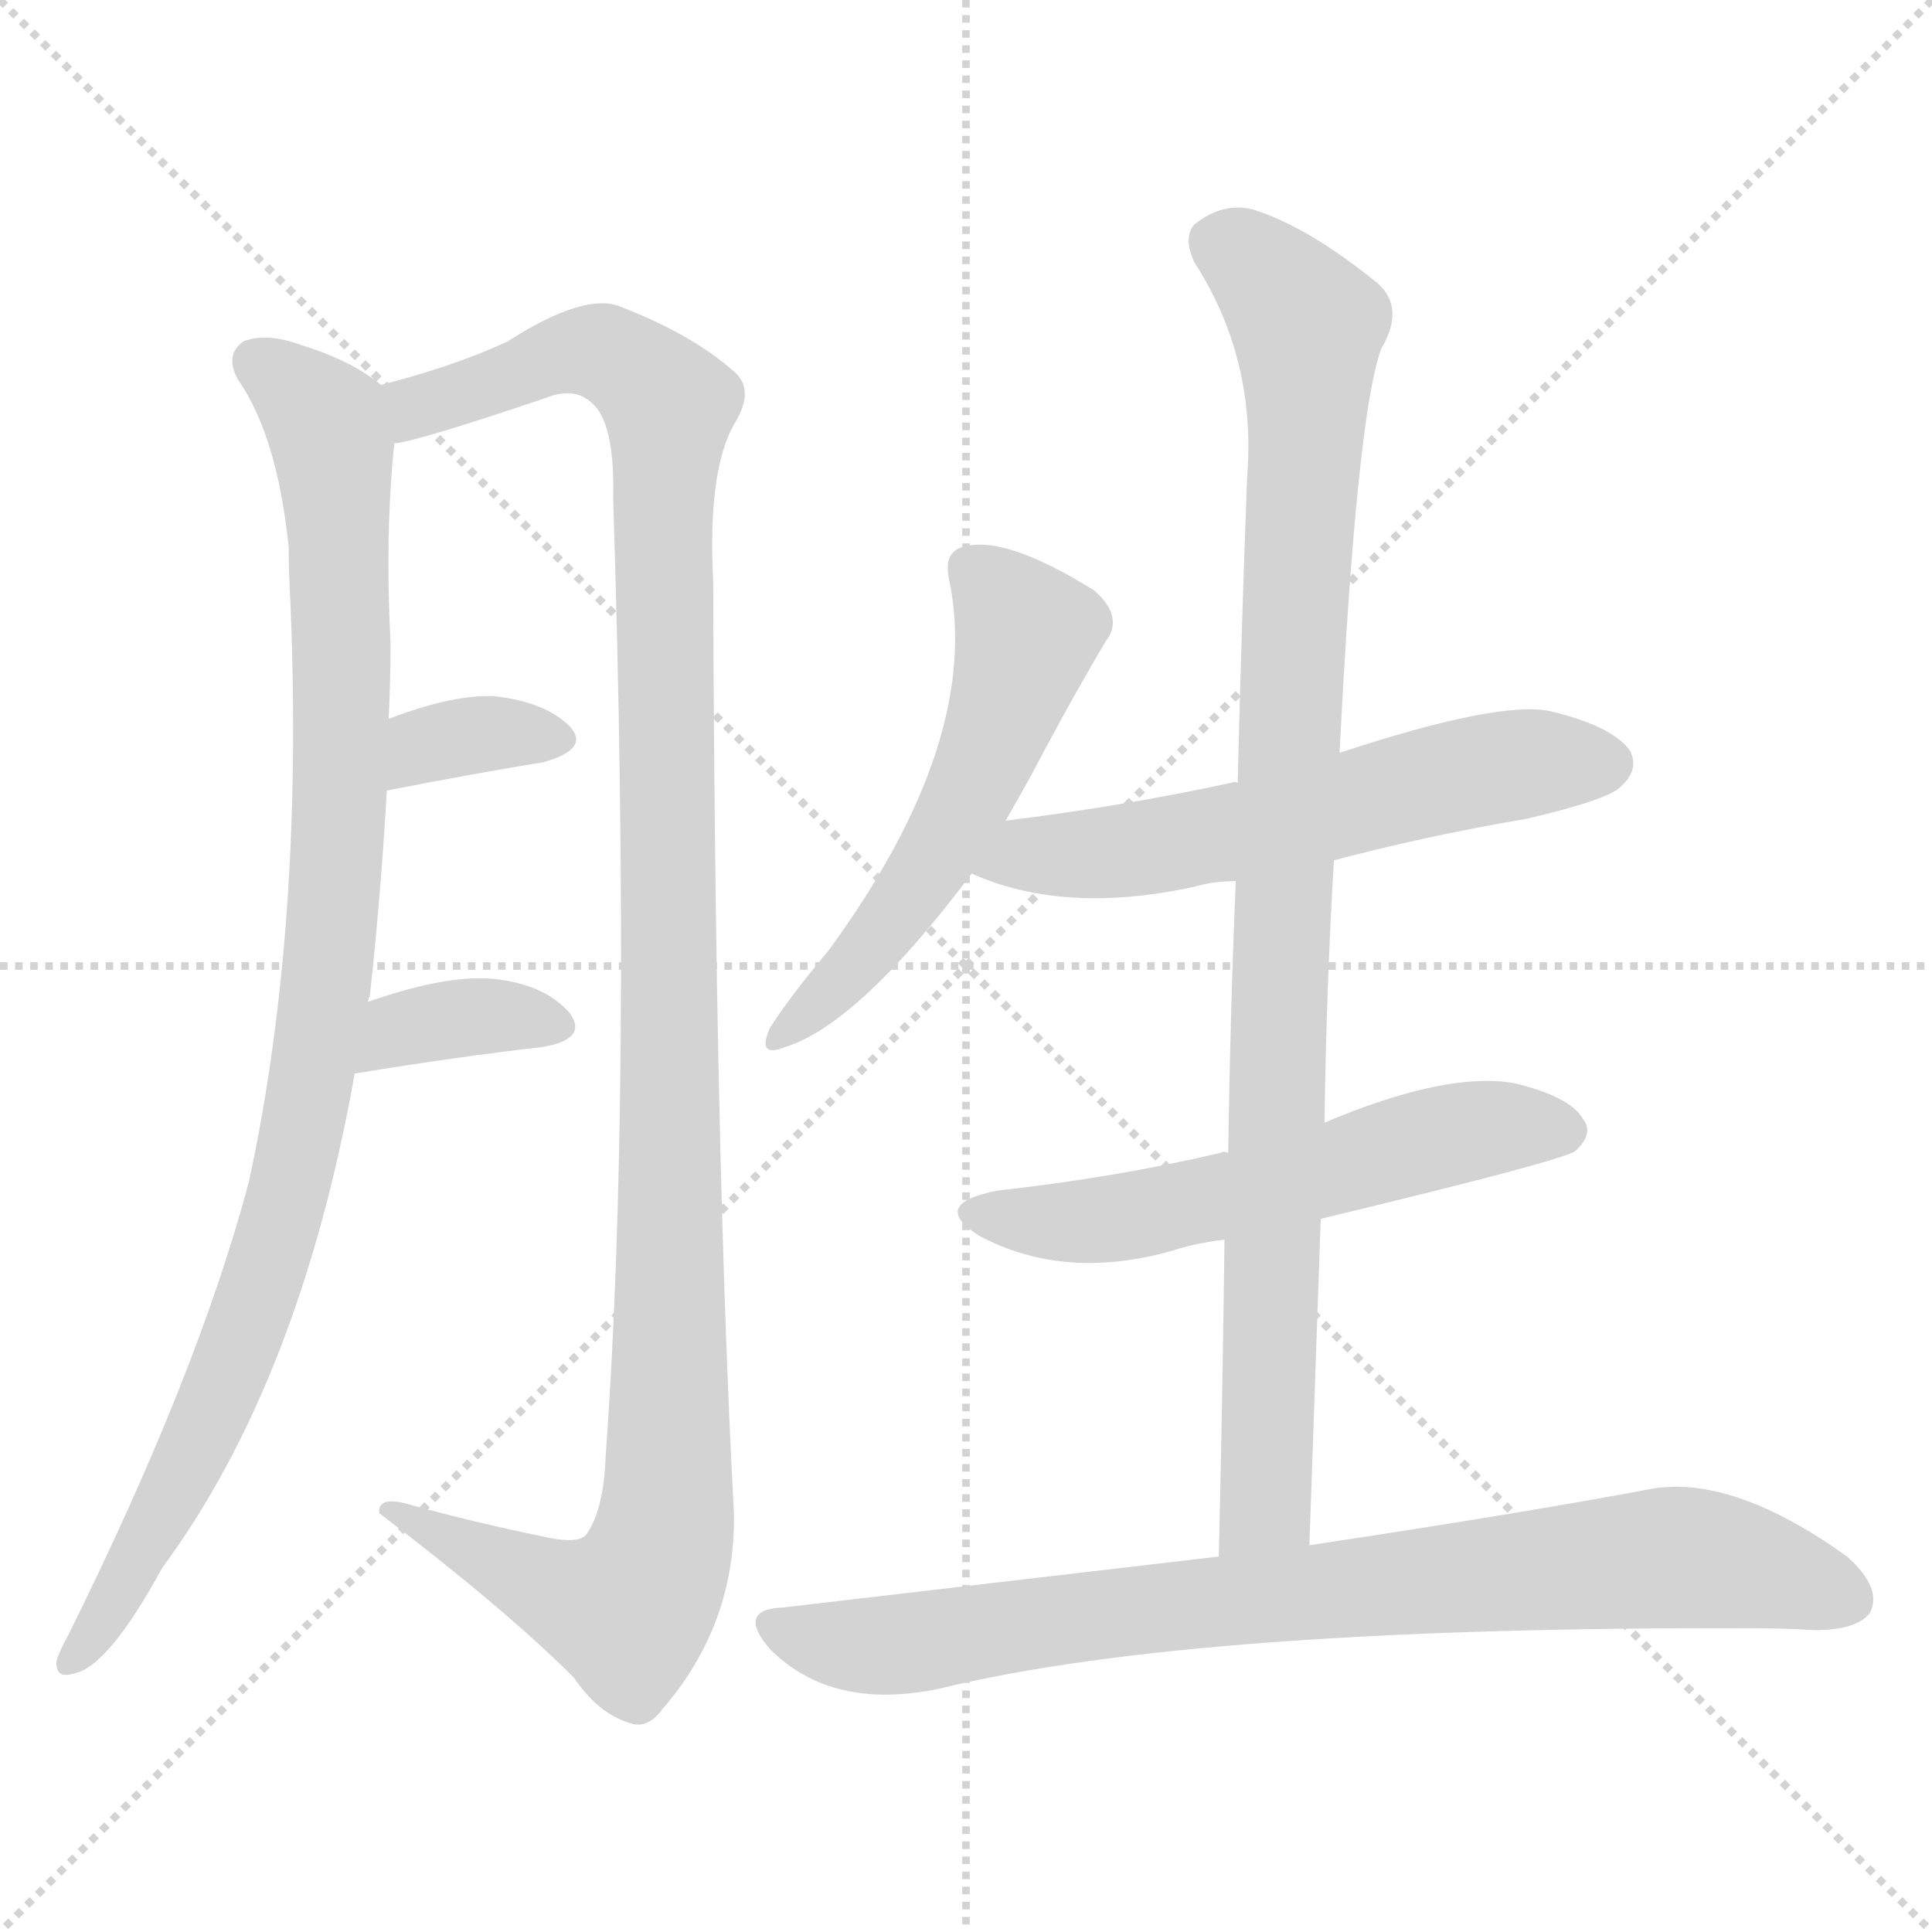 <svg xmlns="http://www.w3.org/2000/svg" version="1.1" viewBox="0 0 1024 1024">
  <g stroke="lightgray" stroke-dasharray="1,1" stroke-width="1" transform="scale(4, 4)">
    <line x1="0" y1="0" x2="256" y2="256" />
    <line x1="256" y1="0" x2="0" y2="256" />
    <line x1="128" y1="0" x2="128" y2="256" />
    <line x1="0" y1="128" x2="256" y2="128" />
  </g>
  <g transform="scale(1.0, -1.0) translate(0.0, -829.00)">
    <style type="text/css">
      
        @keyframes keyframes0 {
          from {
            stroke: blue;
            stroke-dashoffset: 986;
            stroke-width: 128;
          }
          76% {
            animation-timing-function: step-end;
            stroke: blue;
            stroke-dashoffset: 0;
            stroke-width: 128;
          }
          to {
            stroke: black;
            stroke-width: 1024;
          }
        }
        #make-me-a-hanzi-animation-0 {
          animation: keyframes0 1.052s both;
          animation-delay: 0s;
          animation-timing-function: linear;
        }
      
        @keyframes keyframes1 {
          from {
            stroke: blue;
            stroke-dashoffset: 1195;
            stroke-width: 128;
          }
          80% {
            animation-timing-function: step-end;
            stroke: blue;
            stroke-dashoffset: 0;
            stroke-width: 128;
          }
          to {
            stroke: black;
            stroke-width: 1024;
          }
        }
        #make-me-a-hanzi-animation-1 {
          animation: keyframes1 1.222s both;
          animation-delay: 1.052s;
          animation-timing-function: linear;
        }
      
        @keyframes keyframes2 {
          from {
            stroke: blue;
            stroke-dashoffset: 345;
            stroke-width: 128;
          }
          53% {
            animation-timing-function: step-end;
            stroke: blue;
            stroke-dashoffset: 0;
            stroke-width: 128;
          }
          to {
            stroke: black;
            stroke-width: 1024;
          }
        }
        #make-me-a-hanzi-animation-2 {
          animation: keyframes2 0.531s both;
          animation-delay: 2.275s;
          animation-timing-function: linear;
        }
      
        @keyframes keyframes3 {
          from {
            stroke: blue;
            stroke-dashoffset: 363;
            stroke-width: 128;
          }
          54% {
            animation-timing-function: step-end;
            stroke: blue;
            stroke-dashoffset: 0;
            stroke-width: 128;
          }
          to {
            stroke: black;
            stroke-width: 1024;
          }
        }
        #make-me-a-hanzi-animation-3 {
          animation: keyframes3 0.545s both;
          animation-delay: 2.806s;
          animation-timing-function: linear;
        }
      
        @keyframes keyframes4 {
          from {
            stroke: blue;
            stroke-dashoffset: 551;
            stroke-width: 128;
          }
          64% {
            animation-timing-function: step-end;
            stroke: blue;
            stroke-dashoffset: 0;
            stroke-width: 128;
          }
          to {
            stroke: black;
            stroke-width: 1024;
          }
        }
        #make-me-a-hanzi-animation-4 {
          animation: keyframes4 0.698s both;
          animation-delay: 3.351s;
          animation-timing-function: linear;
        }
      
        @keyframes keyframes5 {
          from {
            stroke: blue;
            stroke-dashoffset: 591;
            stroke-width: 128;
          }
          66% {
            animation-timing-function: step-end;
            stroke: blue;
            stroke-dashoffset: 0;
            stroke-width: 128;
          }
          to {
            stroke: black;
            stroke-width: 1024;
          }
        }
        #make-me-a-hanzi-animation-5 {
          animation: keyframes5 0.731s both;
          animation-delay: 4.049s;
          animation-timing-function: linear;
        }
      
        @keyframes keyframes6 {
          from {
            stroke: blue;
            stroke-dashoffset: 570;
            stroke-width: 128;
          }
          65% {
            animation-timing-function: step-end;
            stroke: blue;
            stroke-dashoffset: 0;
            stroke-width: 128;
          }
          to {
            stroke: black;
            stroke-width: 1024;
          }
        }
        #make-me-a-hanzi-animation-6 {
          animation: keyframes6 0.714s both;
          animation-delay: 4.78s;
          animation-timing-function: linear;
        }
      
        @keyframes keyframes7 {
          from {
            stroke: blue;
            stroke-dashoffset: 974;
            stroke-width: 128;
          }
          76% {
            animation-timing-function: step-end;
            stroke: blue;
            stroke-dashoffset: 0;
            stroke-width: 128;
          }
          to {
            stroke: black;
            stroke-width: 1024;
          }
        }
        #make-me-a-hanzi-animation-7 {
          animation: keyframes7 1.043s both;
          animation-delay: 5.494s;
          animation-timing-function: linear;
        }
      
        @keyframes keyframes8 {
          from {
            stroke: blue;
            stroke-dashoffset: 831;
            stroke-width: 128;
          }
          73% {
            animation-timing-function: step-end;
            stroke: blue;
            stroke-dashoffset: 0;
            stroke-width: 128;
          }
          to {
            stroke: black;
            stroke-width: 1024;
          }
        }
        #make-me-a-hanzi-animation-8 {
          animation: keyframes8 0.926s both;
          animation-delay: 6.537s;
          animation-timing-function: linear;
        }
      
    </style>
    
      <path d="M 195 298 Q 195 299 196 301 Q 202 356 205 410 L 206 448 Q 207 469 207 488 Q 204 546 209 594 C 211 619 211 619 202 625 Q 186 638 160 646 Q 141 653 129 648 Q 119 641 126 628 Q 147 598 153 539 Q 153 526 154 508 Q 161 337 132 203 Q 105 101 36 -38 Q 32 -45 30 -51 Q 29 -61 39 -58 Q 57 -55 86 -2 Q 159 97 188 260 L 195 298 Z" fill="lightgray" />
    
      <path d="M 209 594 Q 221 595 289 618 Q 304 624 313 616 Q 326 606 325 565 Q 335 249 321 57 Q 320 29 311 16 Q 307 10 286 15 Q 252 22 219 31 Q 200 37 201 27 Q 268 -24 304 -60 Q 317 -79 333 -84 Q 343 -88 351 -77 Q 390 -32 389 27 Q 379 214 378 521 Q 375 579 389 604 Q 401 623 388 633 Q 366 652 330 666 Q 311 675 269 648 Q 241 635 202 625 C 173 617 180 587 209 594 Z" fill="lightgray" />
    
      <path d="M 205 410 Q 251 419 288 425 Q 313 432 302 444 Q 289 457 262 460 Q 240 461 206 448 C 178 437 176 404 205 410 Z" fill="lightgray" />
    
      <path d="M 188 260 Q 243 269 287 274 Q 312 278 302 292 Q 289 307 263 310 Q 238 313 195 298 C 167 288 158 255 188 260 Z" fill="lightgray" />
    
      <path d="M 533 394 L 546 417 Q 567 457 586 489 Q 596 502 580 516 Q 532 546 510 539 Q 500 536 503 522 Q 521 437 439 325 Q 418 300 408 284 Q 401 268 416 274 Q 455 286 515 366 L 533 394 Z" fill="lightgray" />
    
      <path d="M 707 373 Q 756 386 809 395 Q 852 405 859 412 Q 869 421 864 431 Q 855 444 822 452 Q 795 458 710 430 C 681 421 664 415 656 414 Q 655 415 652 414 Q 597 402 533 394 C 503 390 487 377 515 366 Q 564 344 633 359 Q 643 362 655 362 L 707 373 Z" fill="lightgray" />
    
      <path d="M 700 183 Q 829 214 835 219 Q 845 228 839 236 Q 832 248 802 255 Q 766 261 702 234 C 674 223 669 221 651 218 Q 648 219 647 218 Q 592 205 529 198 Q 492 191 519 174 Q 564 150 621 166 Q 633 170 649 172 L 700 183 Z" fill="lightgray" />
    
      <path d="M 694 10 L 700 183 L 702 234 Q 703 306 707 373 L 710 430 Q 719 608 732 644 Q 745 666 730 679 Q 693 709 664 718 Q 648 722 633 710 Q 627 703 633 690 Q 666 639 661 576 Q 658 497 656 414 L 655 362 Q 652 292 651 218 L 649 172 Q 648 90 646 4 C 645 -26 693 -20 694 10 Z" fill="lightgray" />
    
      <path d="M 646 4 L 415 -23 Q 390 -24 408 -45 Q 441 -78 498 -66 Q 633 -33 929 -34 Q 945 -34 962 -35 Q 984 -35 991 -26 Q 998 -13 979 4 Q 919 47 876 40 Q 807 27 694 10 L 646 4 Z" fill="lightgray" />
    
    
      <clipPath id="make-me-a-hanzi-clip-0">
        <path d="M 195 298 Q 195 299 196 301 Q 202 356 205 410 L 206 448 Q 207 469 207 488 Q 204 546 209 594 C 211 619 211 619 202 625 Q 186 638 160 646 Q 141 653 129 648 Q 119 641 126 628 Q 147 598 153 539 Q 153 526 154 508 Q 161 337 132 203 Q 105 101 36 -38 Q 32 -45 30 -51 Q 29 -61 39 -58 Q 57 -55 86 -2 Q 159 97 188 260 L 195 298 Z" />
      </clipPath>
      <path clip-path="url(#make-me-a-hanzi-clip-0)" d="M 137 637 L 173 605 L 177 590 L 181 430 L 174 311 L 142 157 L 91 36 L 39 -48" fill="none" id="make-me-a-hanzi-animation-0" stroke-dasharray="858 1716" stroke-linecap="round" />
    
      <clipPath id="make-me-a-hanzi-clip-1">
        <path d="M 209 594 Q 221 595 289 618 Q 304 624 313 616 Q 326 606 325 565 Q 335 249 321 57 Q 320 29 311 16 Q 307 10 286 15 Q 252 22 219 31 Q 200 37 201 27 Q 268 -24 304 -60 Q 317 -79 333 -84 Q 343 -88 351 -77 Q 390 -32 389 27 Q 379 214 378 521 Q 375 579 389 604 Q 401 623 388 633 Q 366 652 330 666 Q 311 675 269 648 Q 241 635 202 625 C 173 617 180 587 209 594 Z" />
      </clipPath>
      <path clip-path="url(#make-me-a-hanzi-clip-1)" d="M 210 602 L 229 617 L 305 643 L 327 639 L 355 614 L 353 20 L 341 -14 L 331 -24 L 301 -17 L 211 25" fill="none" id="make-me-a-hanzi-animation-1" stroke-dasharray="1067 2134" stroke-linecap="round" />
    
      <clipPath id="make-me-a-hanzi-clip-2">
        <path d="M 205 410 Q 251 419 288 425 Q 313 432 302 444 Q 289 457 262 460 Q 240 461 206 448 C 178 437 176 404 205 410 Z" />
      </clipPath>
      <path clip-path="url(#make-me-a-hanzi-clip-2)" d="M 212 416 L 220 429 L 235 437 L 292 437" fill="none" id="make-me-a-hanzi-animation-2" stroke-dasharray="217 434" stroke-linecap="round" />
    
      <clipPath id="make-me-a-hanzi-clip-3">
        <path d="M 188 260 Q 243 269 287 274 Q 312 278 302 292 Q 289 307 263 310 Q 238 313 195 298 C 167 288 158 255 188 260 Z" />
      </clipPath>
      <path clip-path="url(#make-me-a-hanzi-clip-3)" d="M 195 265 L 212 284 L 257 291 L 292 285" fill="none" id="make-me-a-hanzi-animation-3" stroke-dasharray="235 470" stroke-linecap="round" />
    
      <clipPath id="make-me-a-hanzi-clip-4">
        <path d="M 533 394 L 546 417 Q 567 457 586 489 Q 596 502 580 516 Q 532 546 510 539 Q 500 536 503 522 Q 521 437 439 325 Q 418 300 408 284 Q 401 268 416 274 Q 455 286 515 366 L 533 394 Z" />
      </clipPath>
      <path clip-path="url(#make-me-a-hanzi-clip-4)" d="M 514 527 L 544 493 L 526 436 L 482 353 L 417 283" fill="none" id="make-me-a-hanzi-animation-4" stroke-dasharray="423 846" stroke-linecap="round" />
    
      <clipPath id="make-me-a-hanzi-clip-5">
        <path d="M 707 373 Q 756 386 809 395 Q 852 405 859 412 Q 869 421 864 431 Q 855 444 822 452 Q 795 458 710 430 C 681 421 664 415 656 414 Q 655 415 652 414 Q 597 402 533 394 C 503 390 487 377 515 366 Q 564 344 633 359 Q 643 362 655 362 L 707 373 Z" />
      </clipPath>
      <path clip-path="url(#make-me-a-hanzi-clip-5)" d="M 523 368 L 545 377 L 605 379 L 669 391 L 802 424 L 851 424" fill="none" id="make-me-a-hanzi-animation-5" stroke-dasharray="463 926" stroke-linecap="round" />
    
      <clipPath id="make-me-a-hanzi-clip-6">
        <path d="M 700 183 Q 829 214 835 219 Q 845 228 839 236 Q 832 248 802 255 Q 766 261 702 234 C 674 223 669 221 651 218 Q 648 219 647 218 Q 592 205 529 198 Q 492 191 519 174 Q 564 150 621 166 Q 633 170 649 172 L 700 183 Z" />
      </clipPath>
      <path clip-path="url(#make-me-a-hanzi-clip-6)" d="M 521 187 L 594 183 L 708 208 L 764 227 L 829 229" fill="none" id="make-me-a-hanzi-animation-6" stroke-dasharray="442 884" stroke-linecap="round" />
    
      <clipPath id="make-me-a-hanzi-clip-7">
        <path d="M 694 10 L 700 183 L 702 234 Q 703 306 707 373 L 710 430 Q 719 608 732 644 Q 745 666 730 679 Q 693 709 664 718 Q 648 722 633 710 Q 627 703 633 690 Q 666 639 661 576 Q 658 497 656 414 L 655 362 Q 652 292 651 218 L 649 172 Q 648 90 646 4 C 645 -26 693 -20 694 10 Z" />
      </clipPath>
      <path clip-path="url(#make-me-a-hanzi-clip-7)" d="M 646 701 L 678 675 L 693 653 L 671 31 L 651 12" fill="none" id="make-me-a-hanzi-animation-7" stroke-dasharray="846 1692" stroke-linecap="round" />
    
      <clipPath id="make-me-a-hanzi-clip-8">
        <path d="M 646 4 L 415 -23 Q 390 -24 408 -45 Q 441 -78 498 -66 Q 633 -33 929 -34 Q 945 -34 962 -35 Q 984 -35 991 -26 Q 998 -13 979 4 Q 919 47 876 40 Q 807 27 694 10 L 646 4 Z" />
      </clipPath>
      <path clip-path="url(#make-me-a-hanzi-clip-8)" d="M 411 -34 L 447 -43 L 485 -42 L 626 -21 L 885 4 L 925 -1 L 979 -19" fill="none" id="make-me-a-hanzi-animation-8" stroke-dasharray="703 1406" stroke-linecap="round" />
    
  </g>
</svg>